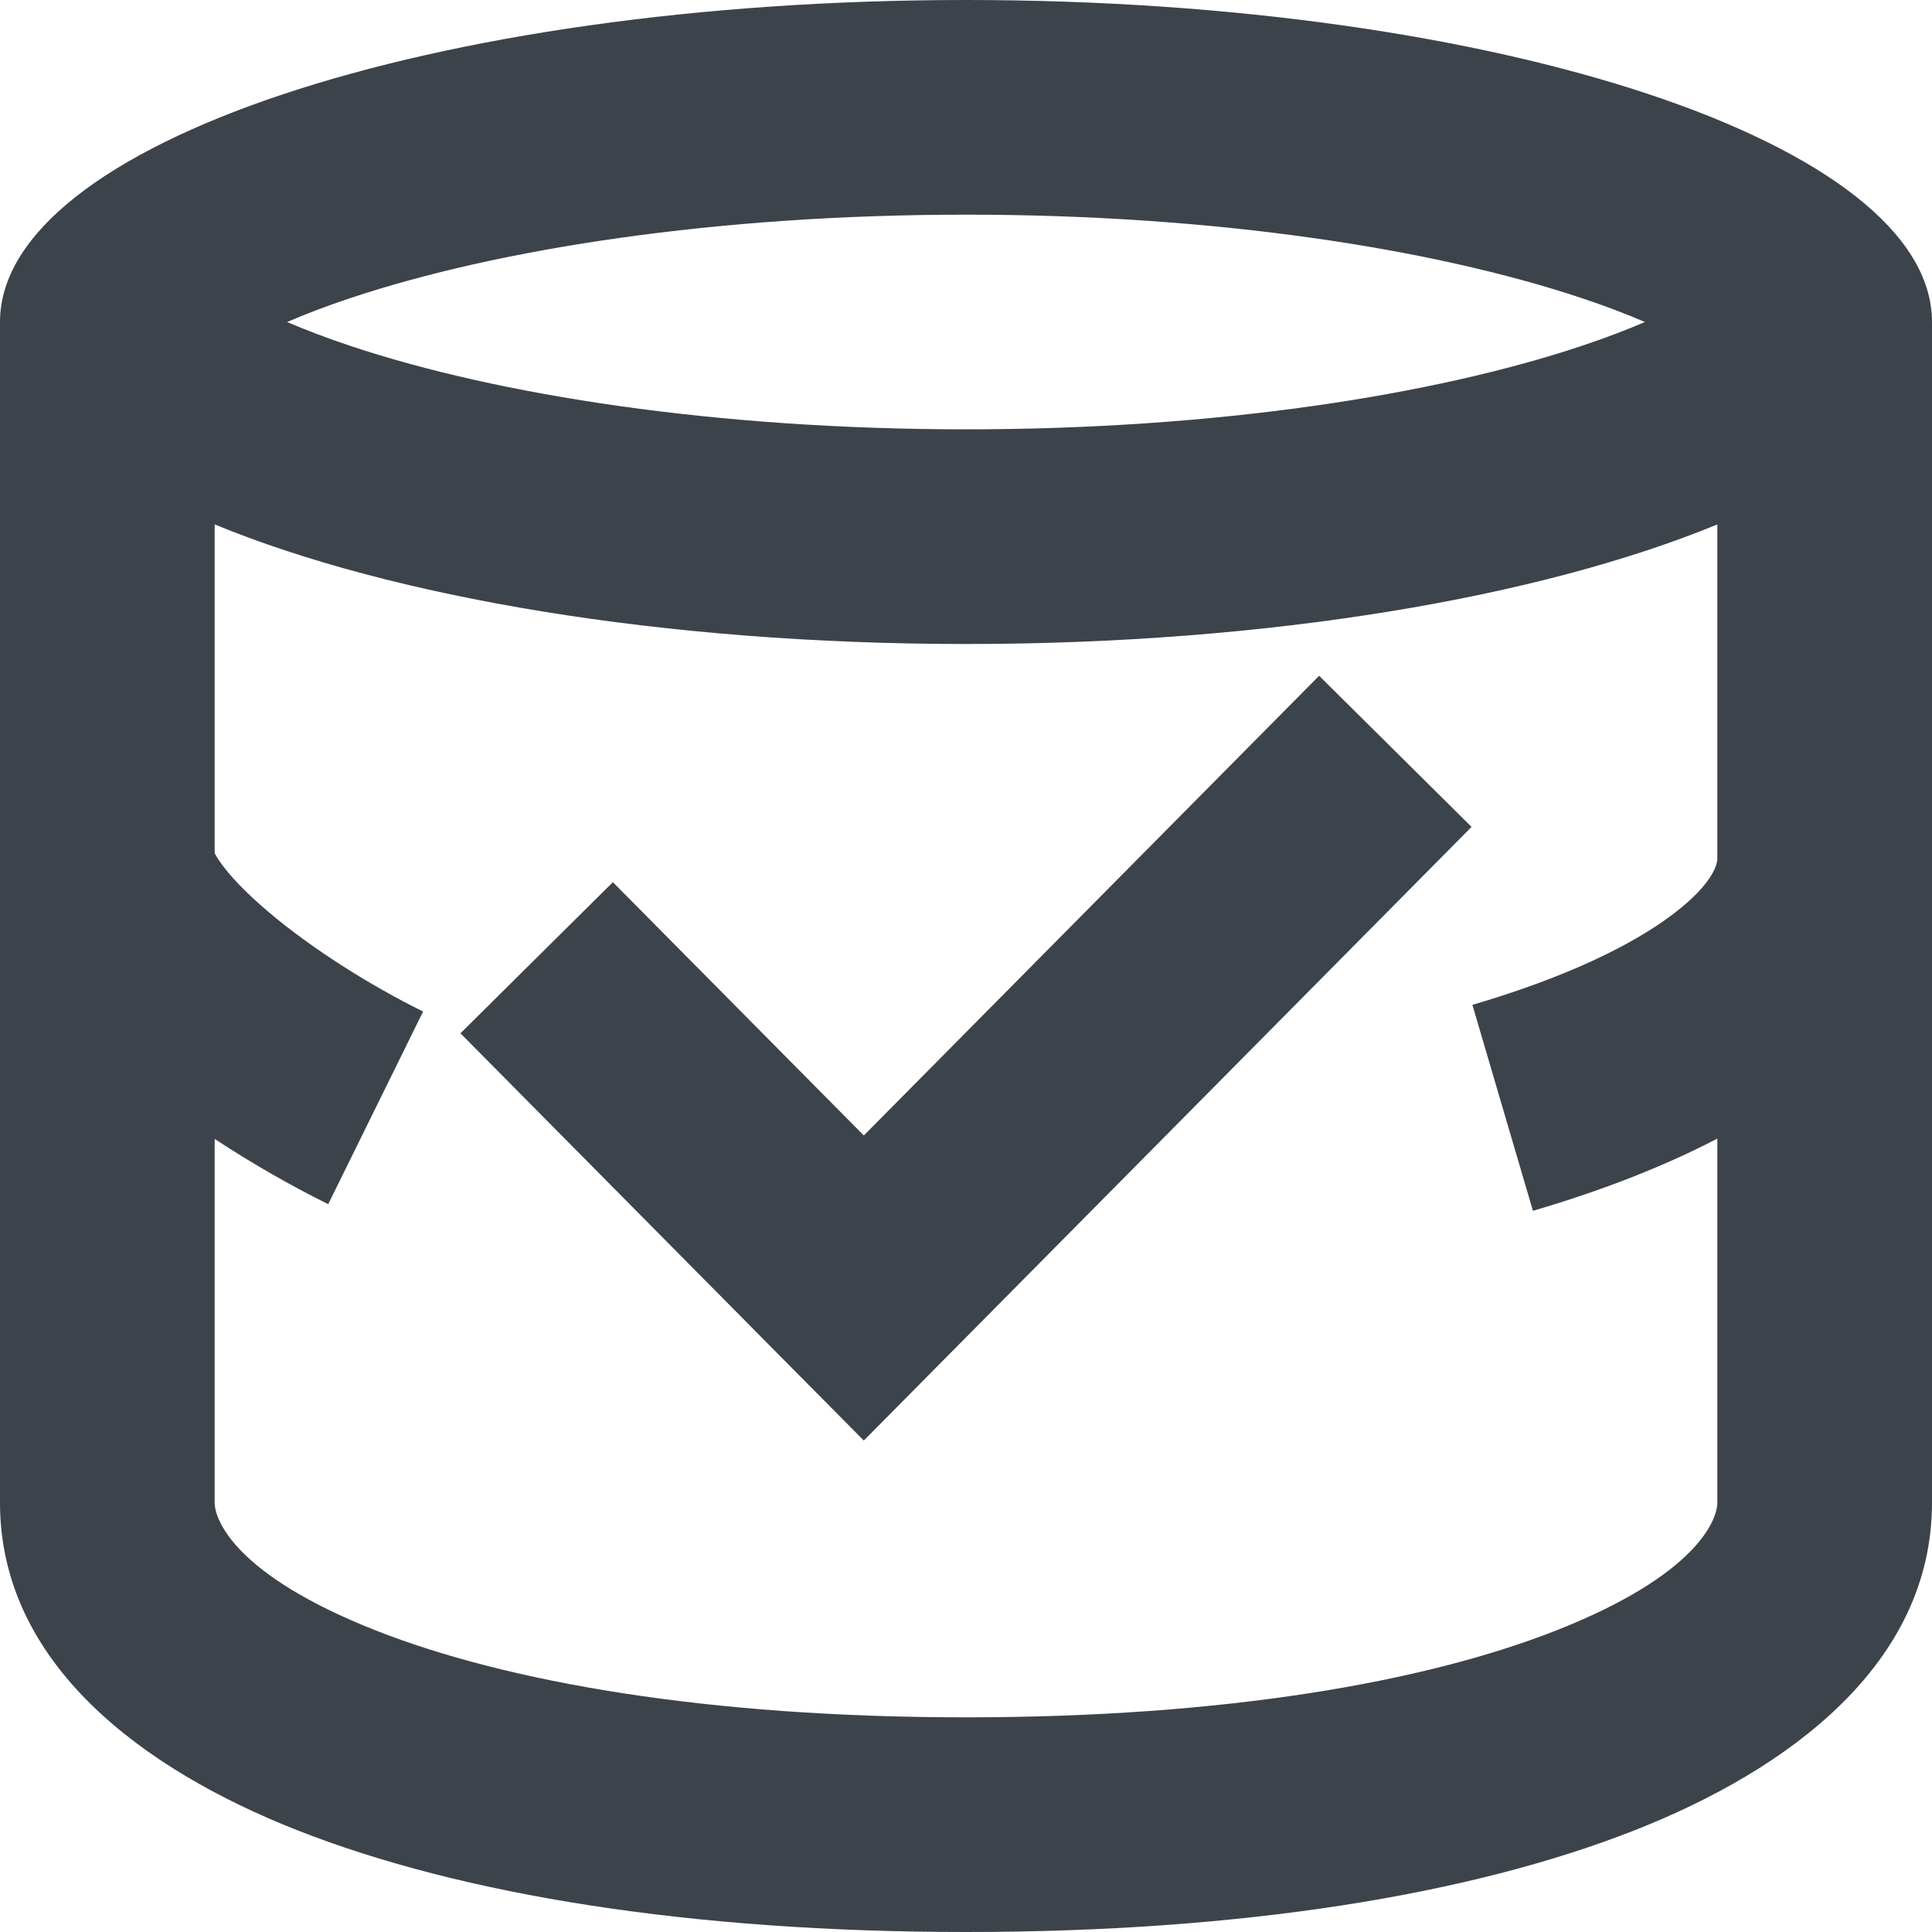 <svg width="18" height="18" viewBox="0 0 18 18" fill="none" xmlns="http://www.w3.org/2000/svg">
<path fill-rule="evenodd" clip-rule="evenodd" d="M16.143 2.518C16.144 2.518 16.141 2.521 16.134 2.528C16.14 2.521 16.143 2.518 16.143 2.518ZM15.325 3C15.155 2.927 14.958 2.851 14.732 2.776C13.357 2.318 11.33 2 9 2C6.67 2 4.643 2.318 3.268 2.776C3.042 2.851 2.845 2.927 2.675 3C2.845 3.073 3.042 3.149 3.268 3.224C4.643 3.682 6.67 4 9 4C11.33 4 13.357 3.682 14.732 3.224C14.958 3.149 15.155 3.073 15.325 3ZM1.857 2.518C1.857 2.518 1.86 2.521 1.866 2.528C1.859 2.521 1.856 2.518 1.857 2.518ZM9 6C11.827 6 14.35 5.565 16 4.886V8C16 8.03 15.985 8.213 15.595 8.511C15.213 8.803 14.591 9.106 13.718 9.362L14.282 11.281C14.912 11.096 15.494 10.872 16 10.608V14C16 14.154 15.82 14.67 14.498 15.191C13.275 15.672 11.411 16 9 16C6.589 16 4.725 15.672 3.502 15.191C2.18 14.67 2 14.154 2 14V10.611C2.357 10.846 2.724 11.054 3.058 11.219L3.942 9.424C3.462 9.188 2.91 8.844 2.494 8.49C2.286 8.313 2.14 8.158 2.055 8.037C2.025 7.995 2.009 7.966 2 7.949V4.886C3.65 5.565 6.173 6 9 6ZM9 0C13.971 0 18 1.343 18 3V8V14C18 15.503 16.666 16.487 15.23 17.052C13.696 17.656 11.56 18 9 18C6.44 18 4.304 17.656 2.77 17.052C1.334 16.487 0 15.503 0 14V8.005V3C0 1.343 4.029 0 9 0ZM8.758 12.704L13.71 7.704L12.29 6.296L8.048 10.579L5.71 8.219L4.29 9.627L7.337 12.704L8.048 13.421L8.758 12.704Z" fill="#3C434A"/>
</svg>
